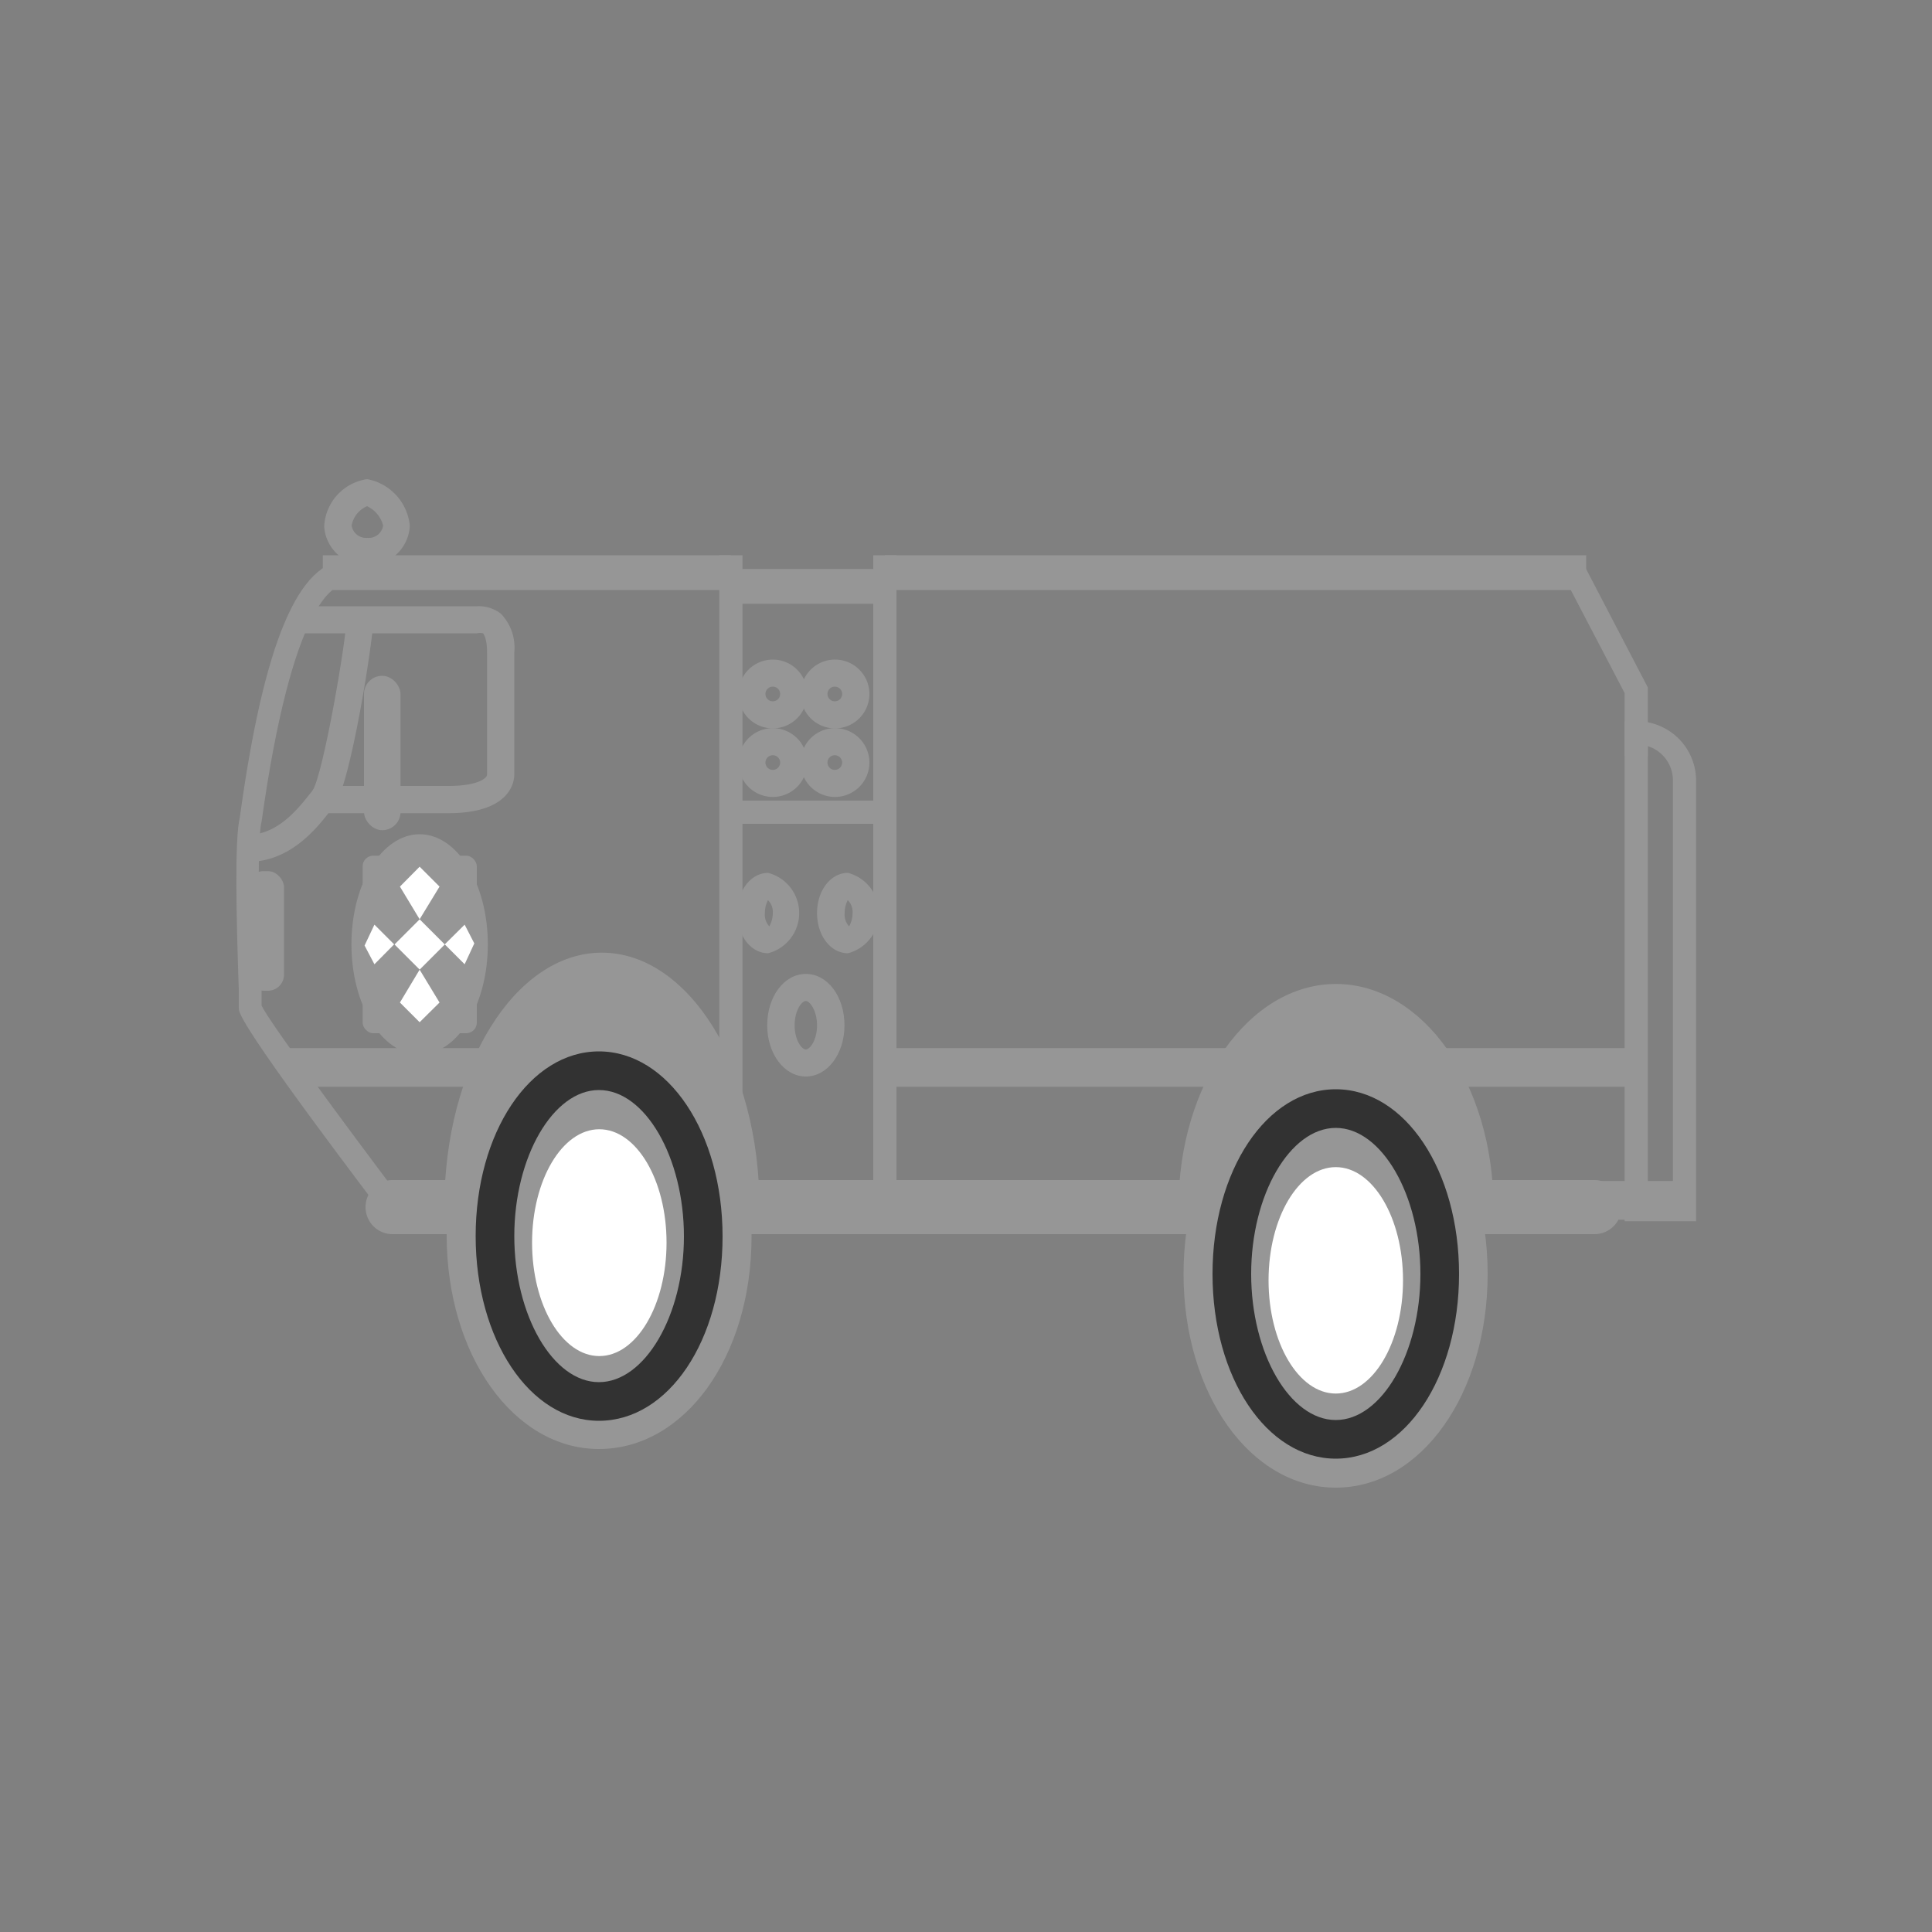 <svg xmlns="http://www.w3.org/2000/svg" viewBox="0 0 100 100"><rect x="0" y="0" width="100" height="100" fill="#808080" stroke="none"/><path d="M82.53,63.88H20.32a1.4,1.4,0,1,1,0-2.8H82.53a1.4,1.4,0,1,1,0,2.8Z" fill="#969696"/><rect x="81.56" y="61.13" width="6.05" height="2" fill="#969696"/><path d="M87.79,63.21h-3.7V37.33h.6a3.08,3.08,0,0,1,3.1,3.07ZM85.29,62h1.3V40.4a1.86,1.86,0,0,0-1.3-1.78Z" fill="#969696"/><polygon points="85.29 39.14 84.09 39.14 84.09 35.87 80.98 29.92 82.05 29.36 85.29 35.58 85.29 39.14" fill="#969696"/><rect x="45.8" y="28.74" width="36.3" height="1.8" fill="#969696"/><rect x="16.71" y="28.74" width="21.12" height="1.8" fill="#969696"/><rect x="37.62" y="29.45" width="8.17" height="1.8" fill="#969696"/><rect x="45.8" y="54.25" width="38.9" height="2" fill="#969696"/><rect x="14.97" y="54.25" width="10.67" height="2" fill="#969696"/><rect x="45.2" y="28.74" width="1.2" height="33.75" fill="#969696"/><rect x="37.23" y="28.74" width="1.2" height="33.75" fill="#969696"/><path d="M20,63.08C12.36,53,12.36,52.42,12.36,52.18s0-.43,0-.92c-.13-3.8-.22-7.84.05-8.93C13.65,33.28,15.45,29,18,29v1.2c-.82,0-2.9,1.2-4.46,12.32-.28,1.13-.09,6.8,0,8.66,0,.4,0,.71,0,.87.38.81,4.07,5.84,7.42,10.27Z" fill="#969696"/><path d="M61,62.48c0-6.38,3.65-11.55,8.15-11.55s8.15,5.17,8.15,11.55" fill="#969696"/><path d="M23,62.48c0-7.27,3.65-13.17,8.15-13.17s8.16,5.9,8.16,13.17" fill="#969696"/><path d="M31,75c-4.41,0-7.88-4.86-7.88-11.06S26.61,52.92,31,52.92,38.9,57.78,38.9,64,35.44,75,31,75Zm0-17.12c-1.14,0-2.88,2.41-2.88,6.06S29.88,70,31,70,33.9,67.62,33.9,64,32.17,57.92,31,57.92Z" fill="#969696"/><path d="M31,73.54c-3.57,0-6.38-4.2-6.38-9.56s2.81-9.56,6.38-9.56S37.4,58.62,37.4,64,34.6,73.54,31,73.54Zm0-17.12c-2.37,0-4.38,3.46-4.38,7.56s2,7.56,4.38,7.56S35.4,68.08,35.4,64,33.4,56.42,31,56.42Z" fill="#323232"/><ellipse cx="31.02" cy="64.32" rx="3.48" ry="5.87" fill="#fff"/><path d="M69.14,77c-4.42,0-7.88-4.86-7.88-11.06s3.46-11.06,7.88-11.06S77,59.74,77,65.94,73.56,77,69.14,77Zm0-17.12c-1.15,0-2.88,2.41-2.88,6.06S68,72,69.14,72,72,69.58,72,65.94,70.29,59.88,69.14,59.88Z" fill="#969696"/><path d="M69.14,75.5c-3.58,0-6.38-4.2-6.38-9.56s2.8-9.56,6.38-9.56,6.38,4.2,6.38,9.56S72.72,75.5,69.14,75.5Zm0-17.12c-2.37,0-4.38,3.46-4.38,7.56s2,7.56,4.38,7.56,4.38-3.47,4.38-7.56S71.51,58.38,69.14,58.38Z" fill="#323232"/><ellipse cx="69.14" cy="66.27" rx="3.48" ry="5.86" fill="#fff"/><path d="M41.71,55.72c-1.11,0-2-1.17-2-2.65s.87-2.66,2-2.66,2,1.17,2,2.66S42.82,55.72,41.71,55.72Zm0-3.91c-.21,0-.58.48-.58,1.26s.37,1.25.58,1.25.58-.48.58-1.25S41.91,51.81,41.71,51.81Z" fill="#969696"/><path d="M39.76,49.34c-.9,0-1.6-.92-1.6-2.08s.7-2.08,1.6-2.08a2.15,2.15,0,0,1,0,4.16Zm0-2.77a1.45,1.45,0,0,0-.17.69.89.89,0,0,0,.23.69,1.44,1.44,0,0,0,.18-.69A.87.87,0,0,0,39.73,46.57Z" fill="#969696"/><path d="M43.89,49.34c-.9,0-1.6-.92-1.6-2.08s.7-2.08,1.6-2.08a2.15,2.15,0,0,1,0,4.16Zm0-2.77a1.45,1.45,0,0,0-.17.69.89.89,0,0,0,.23.69,1.44,1.44,0,0,0,.18-.69A.87.87,0,0,0,43.86,46.57Z" fill="#969696"/><path d="M40,37.7a1.78,1.78,0,1,1,1.78-1.78A1.78,1.78,0,0,1,40,37.7Zm0-2.16a.38.38,0,1,0,.38.38A.38.38,0,0,0,40,35.54Z" fill="#969696"/><path d="M43.21,37.7A1.78,1.78,0,1,1,45,35.92,1.78,1.78,0,0,1,43.21,37.7Zm0-2.16a.38.38,0,1,0,.38.38A.38.38,0,0,0,43.21,35.54Z" fill="#969696"/><path d="M40,41.25a1.78,1.78,0,1,1,1.78-1.78A1.78,1.78,0,0,1,40,41.25Zm0-2.16a.38.38,0,1,0,.38.38A.38.38,0,0,0,40,39.09Z" fill="#969696"/><path d="M43.21,41.25A1.78,1.78,0,1,1,45,39.47,1.78,1.78,0,0,1,43.21,41.25Zm0-2.16a.38.38,0,1,0,.38.38A.38.38,0,0,0,43.21,39.09Z" fill="#969696"/><path d="M19,29.25a2.14,2.14,0,0,1-2.22-2A2.6,2.6,0,0,1,19,24.8a2.71,2.71,0,0,1,2.21,2.41A2.13,2.13,0,0,1,19,29.25Zm0-3.05a1.36,1.36,0,0,0-.8,1,.76.76,0,0,0,.82.64.75.75,0,0,0,.81-.64A1.53,1.53,0,0,0,19,26.2Z" fill="#969696"/><path d="M12.83,44.61v-1.4c1.53,0,2.58-1.33,3.21-2.12l.33-.41h6.84c1.59,0,2-.43,2-.58V33.78c0-.76-.18-.94-.2-1a.74.74,0,0,0-.33,0H15.48v-1.4h9.19a1.87,1.87,0,0,1,1.25.38,2.52,2.52,0,0,1,.7,2v6.33c0,.33-.16,2-3.41,2H17C16.29,43,14.94,44.61,12.83,44.61Z" fill="#969696"/><path d="M17.24,41.83l-1.07-.9c.55-.77,1.76-7.83,1.76-8.86h1.4C19.33,32.93,18.16,40.72,17.24,41.83Z" fill="#969696"/><rect x="18.84" y="34.98" width="1.89" height="7.99" rx="0.94" fill="#969696"/><rect x="12.81" y="45.09" width="1.89" height="6.19" rx="0.83" fill="#969696"/><rect x="37.83" y="41.44" width="7.97" height="1.2" fill="#969696"/><ellipse cx="21.72" cy="48.88" rx="3.53" ry="5.7" fill="#969696"/><rect x="18.77" y="44.29" width="5.91" height="9.19" rx="0.55" fill="#969696"/><rect x="20.8" y="47.96" width="1.84" height="1.84" transform="translate(-28.2 29.68) rotate(-45)" fill="#fff"/><polygon points="22.75 45.89 21.72 47.58 20.7 45.89 21.72 44.86 22.75 45.89" fill="#fff"/><polygon points="20.7 51.89 21.72 50.19 22.75 51.89 21.72 52.91 20.7 51.89" fill="#fff"/><polygon points="20.4 48.88 19.38 49.91 18.87 48.94 19.38 47.86 20.4 48.88" fill="#fff"/><polygon points="23.02 48.88 24.05 47.86 24.55 48.83 24.05 49.91 23.02 48.88" fill="#fff"/></svg>